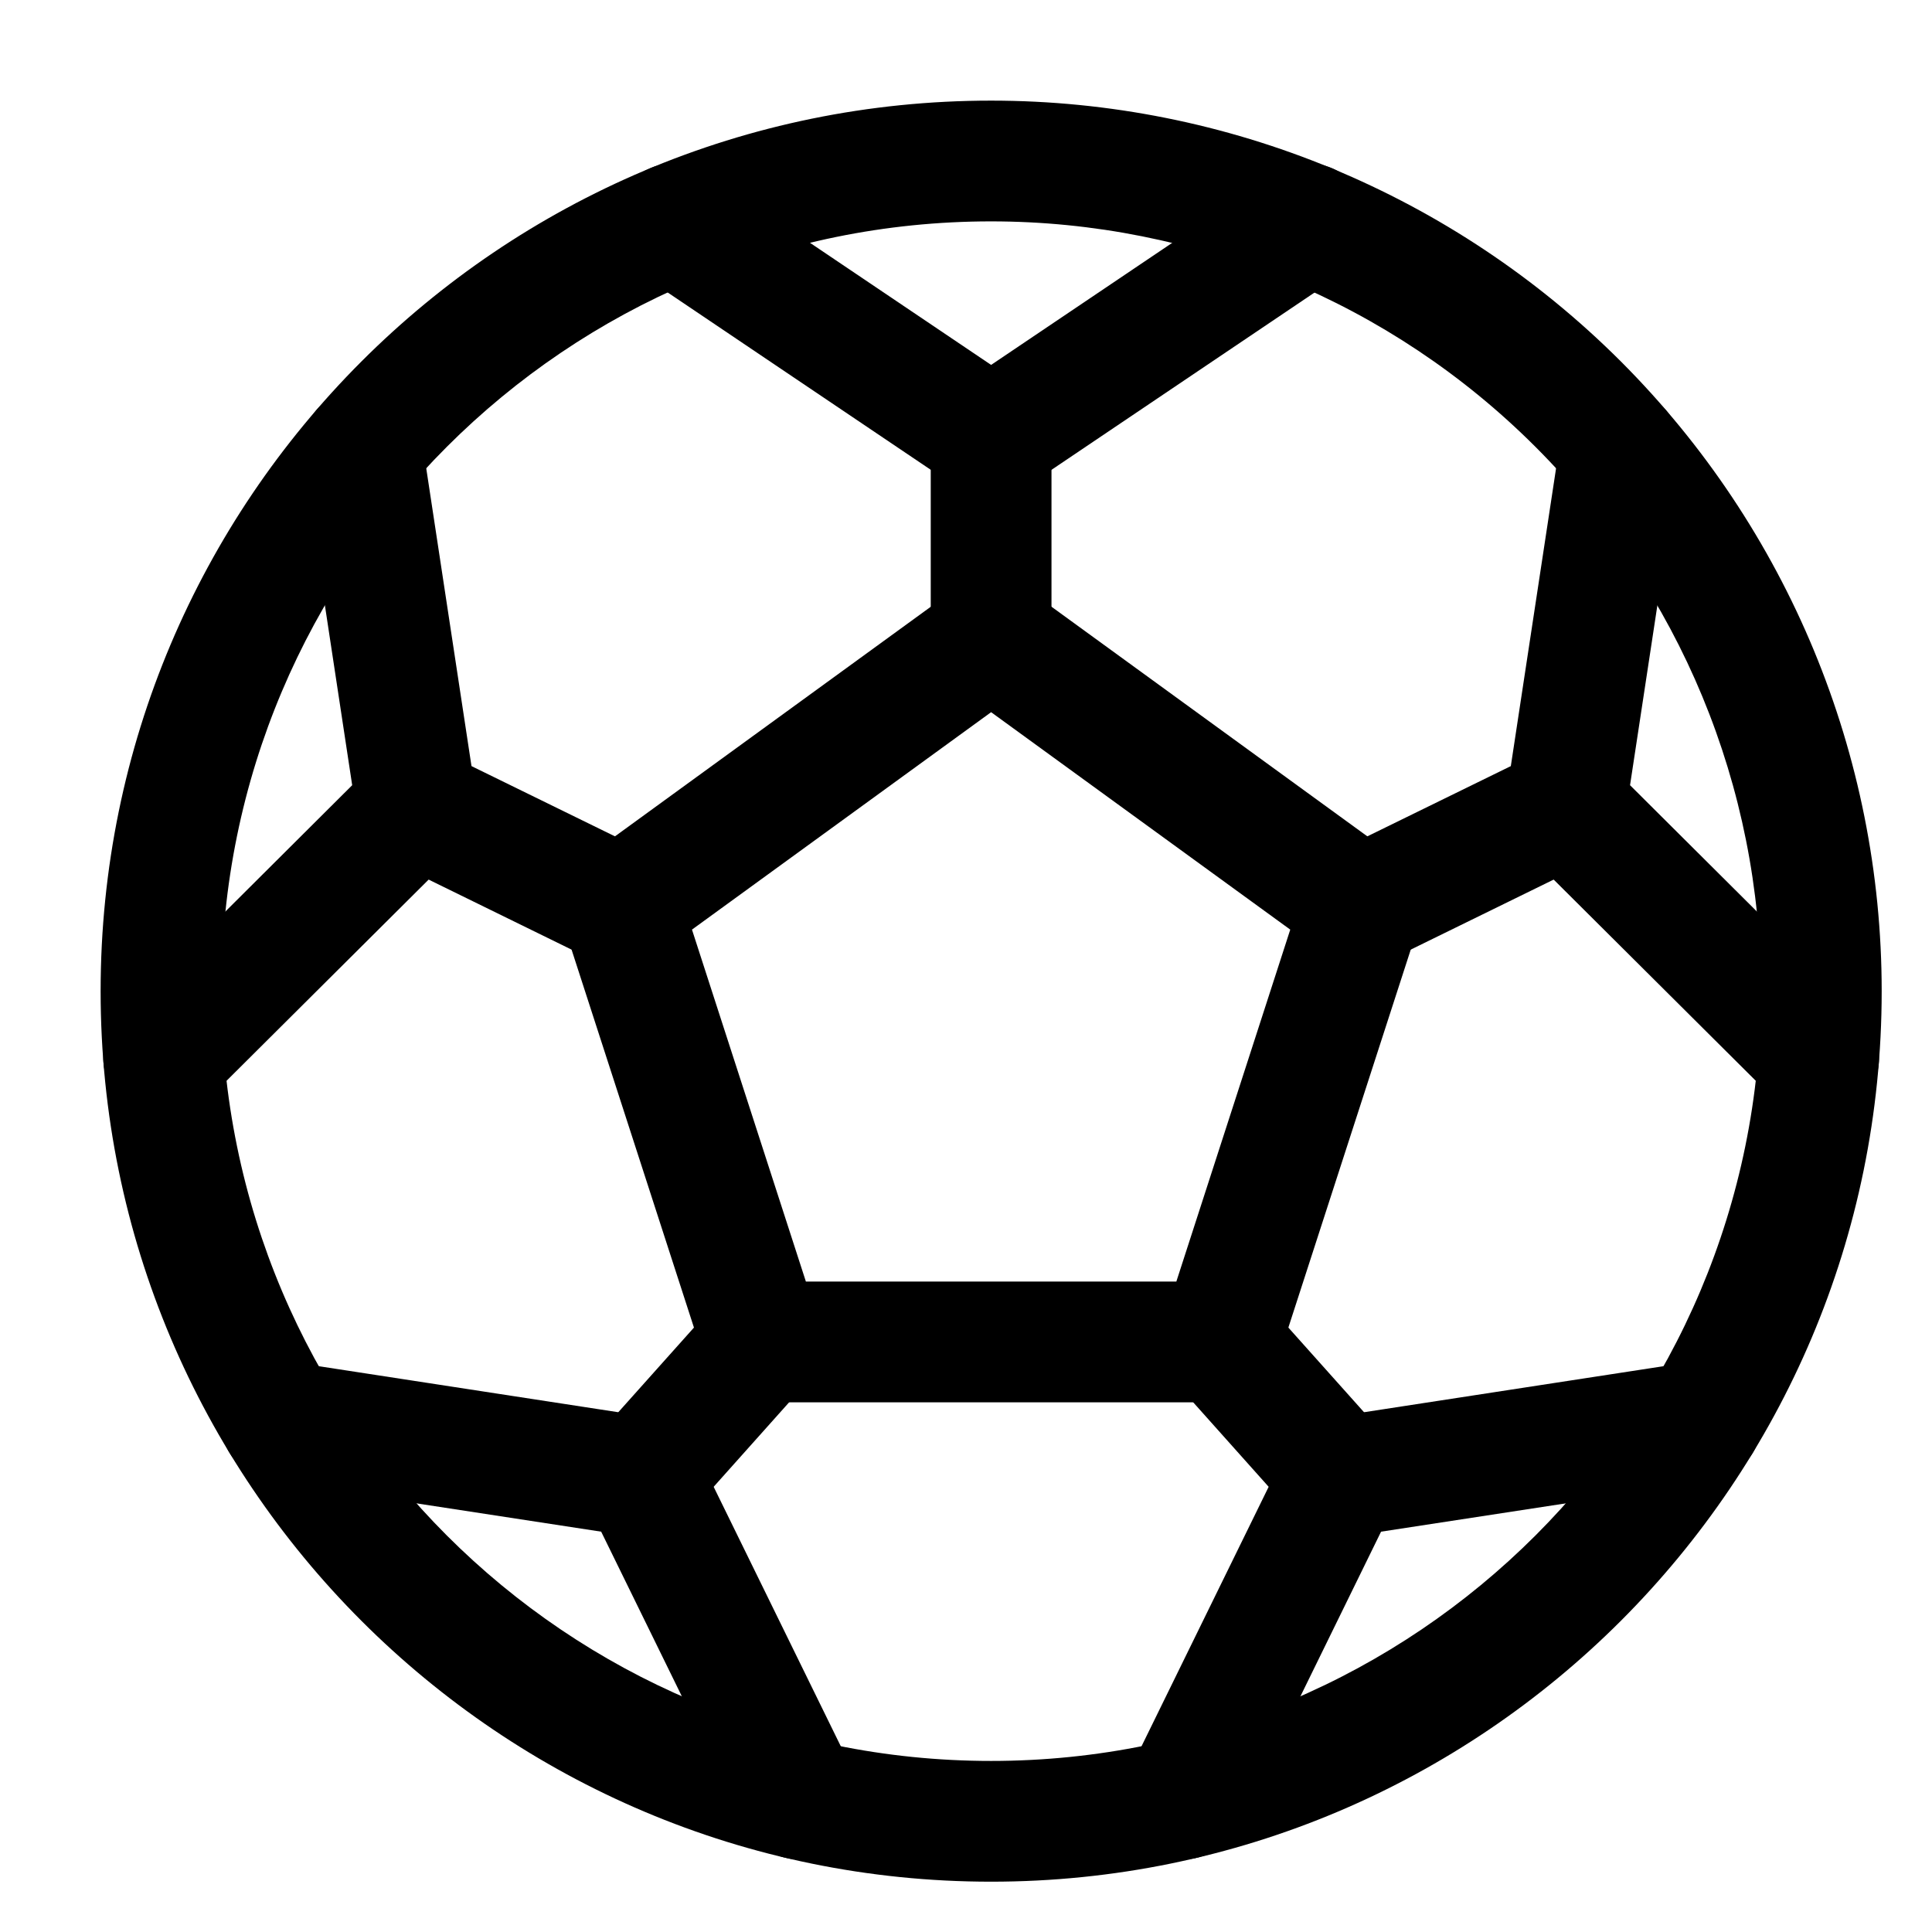 <?xml version="1.0" encoding="UTF-8"?>
<svg width="24px" height="24px" viewBox="0 0 24 24" version="1.1" xmlns="http://www.w3.org/2000/svg" xmlns:xlink="http://www.w3.org/1999/xlink">
    <title>Icons/24 Emoji/Activity</title>
    <g id="Icons" stroke="none" stroke-width="1" fill="none" fill-rule="evenodd">
        <g id="Icons/24-Emoji/Activity" fill="#000000" fill-rule="nonzero">
            <g id="Group" transform="translate(2, 2)">
                <path d="M10.312,-0.75 C4.203,-0.75 -0.75,4.203 -0.75,10.312 C-0.75,16.422 4.203,21.375 10.312,21.375 C16.422,21.375 21.375,16.422 21.375,10.312 C21.375,7.379 20.209,4.565 18.135,2.49 C16.06,0.416 13.246,-0.75 10.312,-0.75 Z M10.312,0.75 C12.849,0.75 15.281,1.757 17.074,3.551 C18.868,5.344 19.875,7.776 19.875,10.312 C19.875,15.594 15.594,19.875 10.312,19.875 C5.031,19.875 0.75,15.594 0.75,10.312 C0.75,5.031 5.031,0.75 10.312,0.75 Z" id="Path"></path>
                <path d="M9.871,5.313 L5.274,8.655 C5.012,8.846 4.902,9.184 5.002,9.493 L6.753,14.901 C6.853,15.211 7.141,15.42 7.466,15.42 L13.159,15.42 C13.484,15.42 13.772,15.211 13.872,14.901 L15.623,9.493 C15.723,9.184 15.613,8.846 15.351,8.655 L10.754,5.313 C10.491,5.122 10.134,5.122 9.871,5.313 Z M10.312,6.847 L14.028,9.548 L12.613,13.92 L8.011,13.92 L6.596,9.548 L10.312,6.847 Z" id="Path"></path>
                <path d="M13.836,0.158 C14.179,-0.073 14.645,0.017 14.877,0.361 C15.087,0.673 15.032,1.087 14.762,1.333 L14.674,1.402 L10.732,4.059 C10.51,4.209 10.228,4.228 9.992,4.115 L9.893,4.059 L5.951,1.402 C5.607,1.17 5.516,0.704 5.748,0.361 C5.958,0.049 6.363,-0.055 6.693,0.103 L6.789,0.158 L10.312,2.533 L13.836,0.158 Z" id="Path"></path>
                <path d="M19.019,14.917 C19.428,14.854 19.811,15.135 19.874,15.545 C19.932,15.92 19.7,16.273 19.346,16.378 L19.247,16.4 L15.156,17.027 L13.368,20.678 C13.201,21.019 12.81,21.177 12.459,21.06 L12.365,21.022 C12.024,20.855 11.866,20.463 11.983,20.113 L12.021,20.018 L13.982,16.016 C14.075,15.827 14.242,15.687 14.44,15.628 L14.542,15.605 L19.019,14.917 Z" id="Path"></path>
                <path d="M18.237,2.84 C18.612,2.897 18.88,3.223 18.874,3.592 L18.866,3.694 L18.249,7.754 L21.121,10.614 C21.388,10.88 21.413,11.297 21.196,11.591 L21.123,11.675 C20.858,11.942 20.441,11.967 20.147,11.75 L20.063,11.677 L16.921,8.549 C16.776,8.404 16.698,8.208 16.701,8.006 L16.709,7.905 L17.383,3.469 C17.44,3.093 17.766,2.826 18.135,2.831 L18.237,2.84 Z" id="Path"></path>
                <path d="M10.312,2.688 C10.692,2.688 11.006,2.97 11.056,3.336 L11.062,3.438 L11.062,5.92 C11.062,6.334 10.727,6.67 10.312,6.67 C9.933,6.67 9.619,6.388 9.569,6.022 L9.562,5.92 L9.562,3.438 C9.562,3.023 9.898,2.688 10.312,2.688 Z" id="Path"></path>
                <path d="M17.121,7.344 C17.493,7.161 17.942,7.315 18.124,7.687 C18.291,8.028 18.176,8.434 17.869,8.64 L17.781,8.691 L15.24,9.936 C14.868,10.118 14.418,9.964 14.236,9.592 C14.069,9.251 14.184,8.845 14.491,8.639 L14.58,8.588 L17.121,7.344 Z" id="Path"></path>
                <path d="M2.388,2.84 C2.763,2.783 3.116,3.015 3.22,3.369 L3.242,3.469 L3.916,7.905 C3.947,8.107 3.893,8.312 3.771,8.472 L3.704,8.549 L0.562,11.677 C0.269,11.969 -0.206,11.968 -0.498,11.675 C-0.764,11.408 -0.787,10.991 -0.569,10.698 L-0.496,10.614 L2.375,7.754 L1.759,3.694 C1.702,3.319 1.934,2.966 2.288,2.862 L2.388,2.84 Z" id="Path"></path>
                <path d="M2.501,7.687 C2.668,7.346 3.059,7.189 3.41,7.305 L3.504,7.344 L6.045,8.588 C6.417,8.771 6.571,9.22 6.389,9.592 C6.222,9.933 5.83,10.091 5.48,9.974 L5.385,9.936 L2.844,8.691 C2.472,8.508 2.319,8.059 2.501,7.687 Z" id="Path"></path>
                <path d="M12.659,14.111 C12.94,13.86 13.357,13.859 13.638,14.093 L13.718,14.171 L15.215,15.846 C15.491,16.155 15.464,16.629 15.155,16.905 C14.875,17.156 14.457,17.157 14.176,16.923 L14.096,16.846 L12.599,15.17 C12.323,14.861 12.35,14.387 12.659,14.111 Z" id="Path"></path>
                <path d="M1.606,14.917 L6.083,15.605 C6.291,15.637 6.474,15.754 6.591,15.926 L6.643,16.016 L8.604,20.018 C8.786,20.39 8.632,20.839 8.26,21.022 C7.919,21.189 7.513,21.073 7.307,20.767 L7.257,20.678 L5.468,17.027 L1.378,16.4 C1.003,16.342 0.736,16.016 0.742,15.646 L0.751,15.545 C0.809,15.169 1.135,14.902 1.505,14.909 L1.606,14.917 Z" id="Path"></path>
                <path d="M6.907,14.171 C7.183,13.862 7.657,13.835 7.966,14.111 C8.247,14.362 8.294,14.777 8.093,15.082 L8.026,15.17 L6.529,16.846 C6.253,17.155 5.779,17.181 5.47,16.905 C5.189,16.654 5.141,16.24 5.342,15.934 L5.41,15.846 L6.907,14.171 Z" id="Path"></path>
            </g>
        </g>
    </g>
</svg>